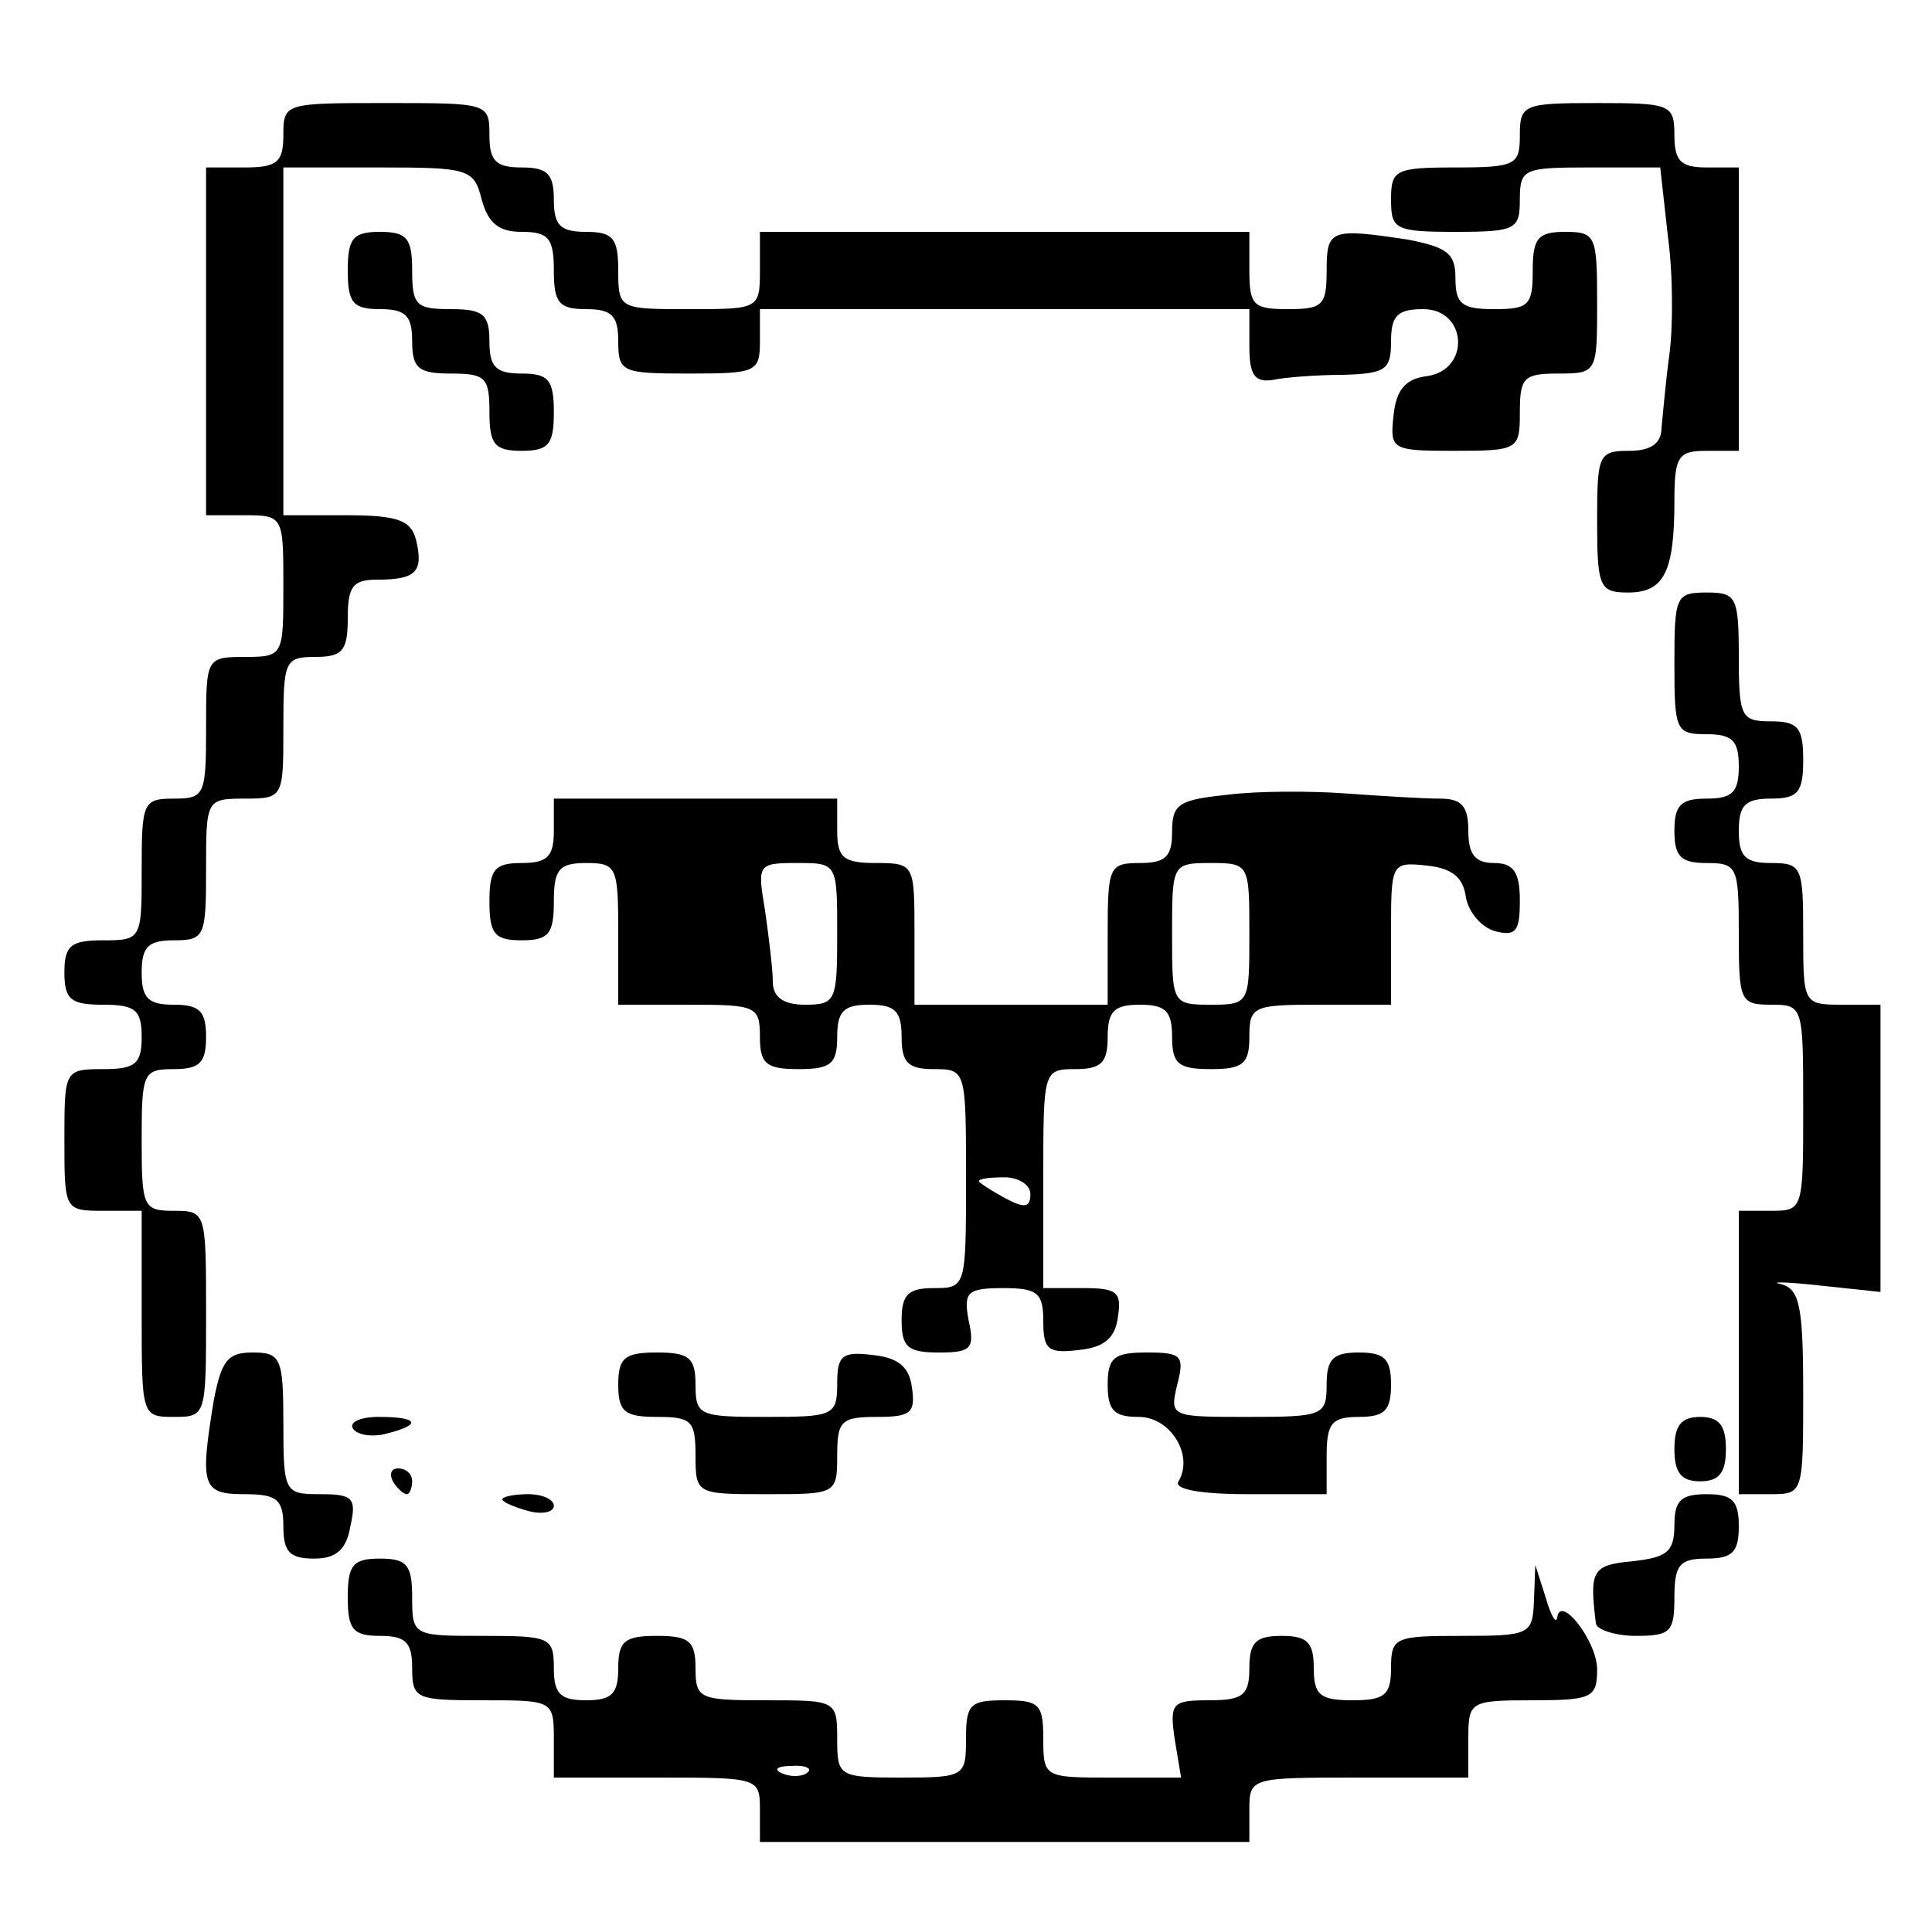 <?xml version="1.0" standalone="no"?>
<!DOCTYPE svg PUBLIC "-//W3C//DTD SVG 20010904//EN"
 "http://www.w3.org/TR/2001/REC-SVG-20010904/DTD/svg10.dtd">
<svg version="1.0" xmlns="http://www.w3.org/2000/svg"
 width="150pt" height="149pt" viewBox="0 0 150 149"
 preserveAspectRatio="xMidYMid meet">

<g transform="translate(0,149) scale(0.1,-0.1)"
fill="#000000" stroke="none">
<path d="M220 1385 c0 -21 -5 -25 -30 -25 l-30 0 0 -135 0 -135 30 0 c30 0 30
-1 30 -55 0 -54 0 -55 -30 -55 -30 0 -30 -1 -30 -55 0 -52 -1 -55 -25 -55 -24
0 -25 -3 -25 -55 0 -54 0 -55 -30 -55 -25 0 -30 -4 -30 -25 0 -21 5 -25 30
-25 25 0 30 -4 30 -25 0 -21 -5 -25 -30 -25 -30 0 -30 -1 -30 -55 0 -54 0 -55
30 -55 l30 0 0 -80 c0 -79 0 -80 25 -80 25 0 25 1 25 80 0 79 0 80 -25 80 -24
0 -25 3 -25 55 0 52 1 55 25 55 20 0 25 5 25 25 0 20 -5 25 -25 25 -20 0 -25
5 -25 25 0 20 5 25 25 25 24 0 25 3 25 55 0 54 0 55 30 55 30 0 30 1 30 55 0
52 1 55 25 55 21 0 25 5 25 30 0 25 4 30 23 30 30 0 36 6 30 31 -4 15 -14 19
-54 19 l-49 0 0 135 0 135 74 0 c70 0 74 -1 80 -25 5 -18 13 -25 31 -25 21 0
25 -5 25 -30 0 -25 4 -30 25 -30 20 0 25 -5 25 -25 0 -24 3 -25 55 -25 52 0
55 1 55 25 l0 25 190 0 190 0 0 -29 c0 -22 4 -28 18 -26 9 2 34 4 55 4 33 1
37 4 37 26 0 20 5 25 25 25 34 0 37 -47 3 -52 -17 -2 -24 -11 -26 -30 -3 -27
-2 -28 47 -28 50 0 51 1 51 30 0 27 3 30 30 30 30 0 30 1 30 55 0 52 -1 55
-25 55 -21 0 -25 -5 -25 -30 0 -27 -3 -30 -30 -30 -25 0 -30 4 -30 24 0 19 -6
24 -37 30 -60 9 -63 8 -63 -24 0 -27 -3 -30 -30 -30 -27 0 -30 3 -30 30 l0 30
-190 0 -190 0 0 -30 c0 -30 -1 -30 -55 -30 -54 0 -55 0 -55 30 0 25 -4 30 -25
30 -20 0 -25 5 -25 25 0 20 -5 25 -25 25 -20 0 -25 5 -25 25 0 25 -1 25 -80
25 -79 0 -80 0 -80 -25z"/>
<path d="M1180 1385 c0 -23 -3 -25 -50 -25 -47 0 -50 -2 -50 -25 0 -23 3 -25
50 -25 47 0 50 2 50 25 0 24 3 25 54 25 l55 0 6 -54 c4 -29 4 -71 1 -92 -3
-22 -5 -47 -6 -56 0 -12 -8 -18 -25 -18 -24 0 -25 -3 -25 -55 0 -51 2 -55 24
-55 28 0 36 16 36 71 0 35 3 39 25 39 l25 0 0 110 0 110 -25 0 c-20 0 -25 5
-25 25 0 24 -3 25 -60 25 -57 0 -60 -1 -60 -25z"/>
<path d="M270 1280 c0 -25 4 -30 25 -30 20 0 25 -5 25 -25 0 -21 5 -25 30 -25
27 0 30 -3 30 -30 0 -25 4 -30 25 -30 21 0 25 5 25 30 0 25 -4 30 -25 30 -20
0 -25 5 -25 25 0 21 -5 25 -30 25 -27 0 -30 3 -30 30 0 25 -4 30 -25 30 -21 0
-25 -5 -25 -30z"/>
<path d="M1300 975 c0 -52 1 -55 25 -55 20 0 25 -5 25 -25 0 -20 -5 -25 -25
-25 -20 0 -25 -5 -25 -25 0 -20 5 -25 25 -25 24 0 25 -3 25 -55 0 -52 1 -55
25 -55 25 0 25 -1 25 -80 0 -79 0 -80 -25 -80 l-25 0 0 -110 0 -110 25 0 c25
0 25 1 25 79 0 68 -3 80 -17 84 -10 2 3 2 30 -1 l47 -5 0 112 0 111 -30 0
c-30 0 -30 1 -30 55 0 52 -1 55 -25 55 -20 0 -25 5 -25 25 0 20 5 25 25 25 21
0 25 5 25 30 0 25 -4 30 -25 30 -23 0 -25 3 -25 50 0 47 -2 50 -25 50 -24 0
-25 -3 -25 -55z"/>
<path d="M953 873 c-38 -4 -43 -7 -43 -29 0 -19 -5 -24 -25 -24 -24 0 -25 -3
-25 -55 l0 -55 -75 0 -75 0 0 55 c0 54 0 55 -30 55 -25 0 -30 4 -30 25 l0 25
-110 0 -110 0 0 -25 c0 -20 -5 -25 -25 -25 -21 0 -25 -5 -25 -30 0 -25 4 -30
25 -30 21 0 25 5 25 30 0 25 4 30 25 30 24 0 25 -3 25 -55 l0 -55 55 0 c52 0
55 -1 55 -25 0 -21 5 -25 30 -25 25 0 30 4 30 25 0 20 5 25 25 25 20 0 25 -5
25 -25 0 -20 5 -25 25 -25 25 0 25 -1 25 -85 0 -84 0 -85 -25 -85 -20 0 -25
-5 -25 -25 0 -21 5 -25 29 -25 25 0 28 3 23 25 -4 22 -1 25 27 25 27 0 31 -4
31 -26 0 -22 4 -25 28 -22 19 2 28 9 30 26 3 19 -1 22 -27 22 l-31 0 0 85 c0
84 0 85 25 85 20 0 25 5 25 25 0 20 5 25 25 25 20 0 25 -5 25 -25 0 -21 5 -25
30 -25 25 0 30 4 30 25 0 24 3 25 55 25 l55 0 0 56 c0 54 0 55 28 52 19 -2 28
-9 30 -24 2 -12 12 -24 23 -27 16 -4 19 0 19 24 0 22 -5 29 -20 29 -15 0 -20
7 -20 25 0 19 -5 25 -22 25 -13 0 -45 2 -73 4 -27 2 -69 2 -92 -1z m-303 -108
c0 -52 -1 -55 -25 -55 -17 0 -25 6 -25 18 0 9 -3 34 -6 55 -6 36 -6 37 25 37
31 0 31 0 31 -55z m320 0 c0 -54 0 -55 -30 -55 -30 0 -30 1 -30 55 0 54 0 55
30 55 30 0 30 -1 30 -55z m-170 -202 c0 -11 -5 -11 -20 -3 -11 6 -20 12 -20
13 0 2 9 3 20 3 11 0 20 -6 20 -13z"/>
<path d="M166 403 c-11 -67 -9 -73 24 -73 25 0 30 -4 30 -25 0 -20 5 -25 24
-25 17 0 25 7 28 25 5 22 2 25 -23 25 -28 0 -29 1 -29 55 0 51 -2 55 -24 55
-19 0 -24 -6 -30 -37z"/>
<path d="M480 415 c0 -21 5 -25 30 -25 27 0 30 -3 30 -30 0 -30 1 -30 55 -30
54 0 55 0 55 30 0 27 3 30 31 30 26 0 30 3 27 23 -2 16 -11 23 -30 25 -24 3
-28 0 -28 -22 0 -25 -3 -26 -55 -26 -52 0 -55 1 -55 25 0 21 -5 25 -30 25 -25
0 -30 -4 -30 -25z"/>
<path d="M860 415 c0 -20 5 -25 24 -25 25 0 43 -30 31 -50 -4 -6 16 -10 54
-10 l61 0 0 30 c0 25 4 30 25 30 20 0 25 5 25 25 0 20 -5 25 -25 25 -20 0 -25
-5 -25 -25 0 -24 -3 -25 -61 -25 -60 0 -61 0 -55 25 6 23 3 25 -24 25 -25 0
-30 -4 -30 -25z"/>
<path d="M274 381 c3 -5 15 -7 26 -4 28 7 25 13 -6 13 -14 0 -23 -4 -20 -9z"/>
<path d="M1300 365 c0 -18 5 -25 20 -25 15 0 20 7 20 25 0 18 -5 25 -20 25
-15 0 -20 -7 -20 -25z"/>
<path d="M305 340 c3 -5 8 -10 11 -10 2 0 4 5 4 10 0 6 -5 10 -11 10 -5 0 -7
-4 -4 -10z"/>
<path d="M390 326 c0 -2 9 -6 20 -9 11 -3 20 -1 20 4 0 5 -9 9 -20 9 -11 0
-20 -2 -20 -4z"/>
<path d="M1300 306 c0 -21 -6 -25 -32 -28 -32 -3 -34 -7 -29 -48 0 -5 15 -10
31 -10 27 0 30 3 30 30 0 25 4 30 25 30 20 0 25 5 25 25 0 20 -5 25 -25 25
-20 0 -25 -5 -25 -24z"/>
<path d="M270 250 c0 -25 4 -30 25 -30 20 0 25 -5 25 -25 0 -24 3 -25 55 -25
54 0 55 0 55 -30 l0 -30 80 0 c79 0 80 0 80 -25 l0 -25 190 0 190 0 0 25 c0
25 1 25 85 25 l85 0 0 30 c0 29 1 30 50 30 46 0 50 2 50 24 0 22 -29 59 -31
40 -1 -5 -5 2 -9 16 l-8 25 -1 -27 c-1 -27 -3 -28 -56 -28 -52 0 -55 -1 -55
-25 0 -21 -5 -25 -30 -25 -25 0 -30 4 -30 25 0 20 -5 25 -25 25 -20 0 -25 -5
-25 -25 0 -21 -5 -25 -31 -25 -29 0 -31 -2 -27 -30 l5 -30 -54 0 c-52 0 -53 0
-53 30 0 27 -3 30 -30 30 -27 0 -30 -3 -30 -30 0 -29 -1 -30 -50 -30 -49 0
-50 1 -50 30 0 30 -1 30 -55 30 -52 0 -55 1 -55 25 0 21 -5 25 -30 25 -25 0
-30 -4 -30 -25 0 -20 -5 -25 -25 -25 -20 0 -25 5 -25 25 0 24 -3 25 -55 25
-54 0 -55 0 -55 30 0 25 -4 30 -25 30 -21 0 -25 -5 -25 -30z m357 -136 c-3 -3
-12 -4 -19 -1 -8 3 -5 6 6 6 11 1 17 -2 13 -5z"/>
</g>
</svg>

